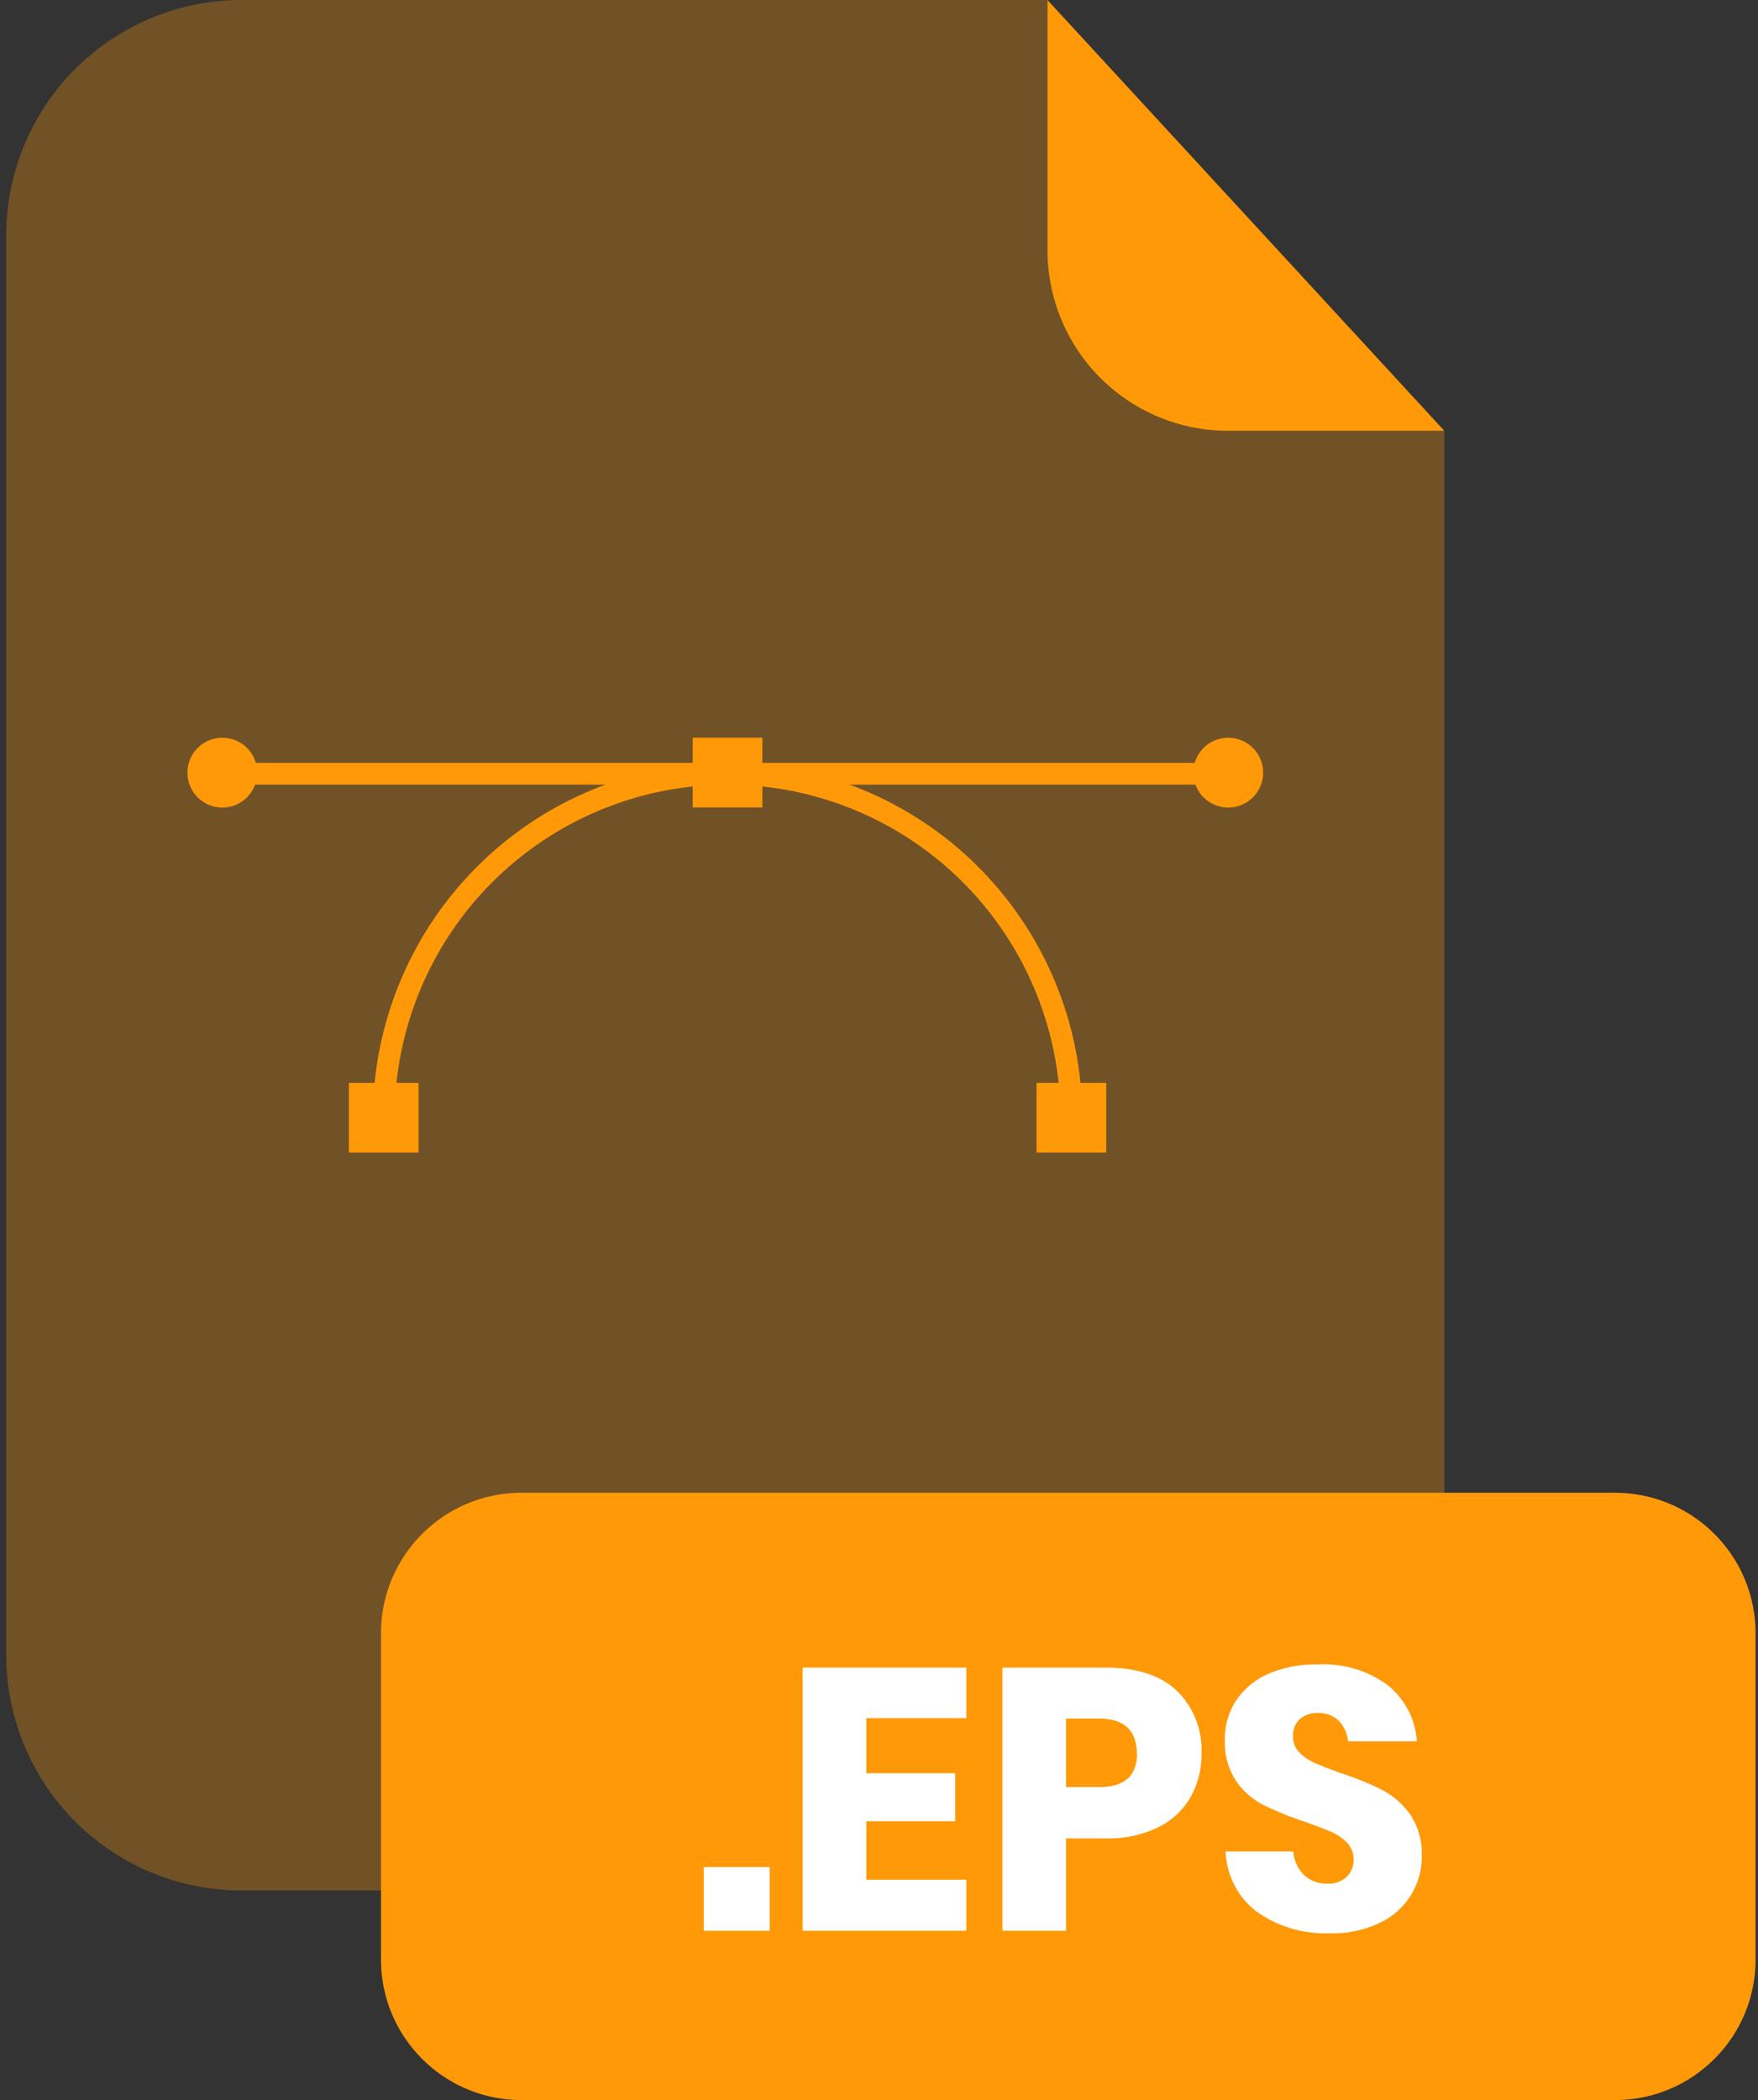 <svg xmlns="http://www.w3.org/2000/svg" width="201" height="240" fill="none" viewBox="0 0 201 240">
  <rect x="0" y="0" width="201" height="240" fill="#333333" stroke="none"/>
  <path fill="#FF9908" d="M140.38 49.24a20.641 20.641 0 0 1-20.62-20.62V0H27.63A26.92 26.92 0 0 0 .71 26.92v162.21a26.921 26.921 0 0 0 26.92 26.92h110.6a26.905 26.905 0 0 0 24.864-16.619 26.91 26.91 0 0 0 2.046-10.301V49.25l-24.76-.01Z" opacity="0.3"/>
  <path fill="#FF9908" d="M165.14 49.24h-24.76a20.641 20.641 0 0 1-20.62-20.62V0l45.38 49.24Zm19.52 121.36H59.62c-8.87 0-16.06 7.19-16.06 16.06v37.28c0 8.87 7.19 16.06 16.06 16.06h125.04c8.87 0 16.06-7.19 16.06-16.06v-37.28c0-8.87-7.19-16.06-16.06-16.06Z"/>
  <path fill="#fff" d="M88 213.37v7.28h-7.53v-7.28H88Zm11.05-17.01v6.29h10.16v5.49H99.05v6.68h11.44v5.83H91.77v-30.07h18.72v5.78H99.05Zm22.84 13.74v10.55h-7.28v-30.07h11.78c3.58 0 6.303.883 8.17 2.65a9.434 9.434 0 0 1 2.81 7.17 9.849 9.849 0 0 1-1.26 5 8.577 8.577 0 0 1-3.72 3.44 13.009 13.009 0 0 1-6 1.26h-4.5Zm8.08-9.7c0-2.667-1.46-4-4.38-4h-3.7v7.83h3.7c2.94.027 4.41-1.25 4.41-3.83h-.03Zm31.36 16.16a8.434 8.434 0 0 1-3.57 3.19 12.496 12.496 0 0 1-5.72 1.19 13.532 13.532 0 0 1-8.34-2.46 9.004 9.004 0 0 1-3.57-6.89h7.74a4.169 4.169 0 0 0 1.21 2.68 3.76 3.76 0 0 0 2.66 1 3.06 3.06 0 0 0 2.21-.76 2.659 2.659 0 0 0 .81-2 2.664 2.664 0 0 0-.74-1.92 5.739 5.739 0 0 0-1.85-1.25c-.74-.327-1.76-.717-3.06-1.17a37.098 37.098 0 0 1-4.66-1.89 8.58 8.58 0 0 1-3.11-2.73 7.898 7.898 0 0 1-1.29-4.7 7.882 7.882 0 0 1 1.36-4.63 8.606 8.606 0 0 1 3.76-3 13.819 13.819 0 0 1 5.51-1 12.33 12.33 0 0 1 8 2.38A8.992 8.992 0 0 1 162 199h-7.87a4.004 4.004 0 0 0-1.08-2.36 3.186 3.186 0 0 0-2.36-.87 2.999 2.999 0 0 0-2.06.68 2.492 2.492 0 0 0-.79 2 2.494 2.494 0 0 0 .7 1.8 5.45 5.45 0 0 0 1.77 1.22c.71.31 1.73.71 3.06 1.19a33.083 33.083 0 0 1 4.72 1.93 9.073 9.073 0 0 1 3.15 2.79 8.003 8.003 0 0 1 1.32 4.76 8.268 8.268 0 0 1-1.23 4.42Z"/>
  <path fill="#FF9908" d="M123.74 127.73h-2.49a38.108 38.108 0 0 0-38.07-38.06 38.101 38.101 0 0 0-38.06 38.06h-2.49a40.6 40.6 0 0 1 40.55-40.55 40.6 40.6 0 0 1 40.56 40.55Z"/>
  <path fill="#FF9908" d="M140.81 87.18H25.55v2.49h115.26v-2.49Zm-92.95 36.57h-7.97v7.97h7.97v-7.97Zm78.62 0h-7.97v7.97h7.97v-7.97Z"/>
  <path fill="#FF9908" d="M87.17 84.31H79.2v7.97h7.97v-7.97Zm-61.75 7.98a3.99 3.99 0 1 0 0-7.98 3.99 3.99 0 0 0 0 7.98Zm115.01 0a3.99 3.99 0 1 0 0-7.98 3.99 3.99 0 0 0 0 7.98Z"/>
</svg>
